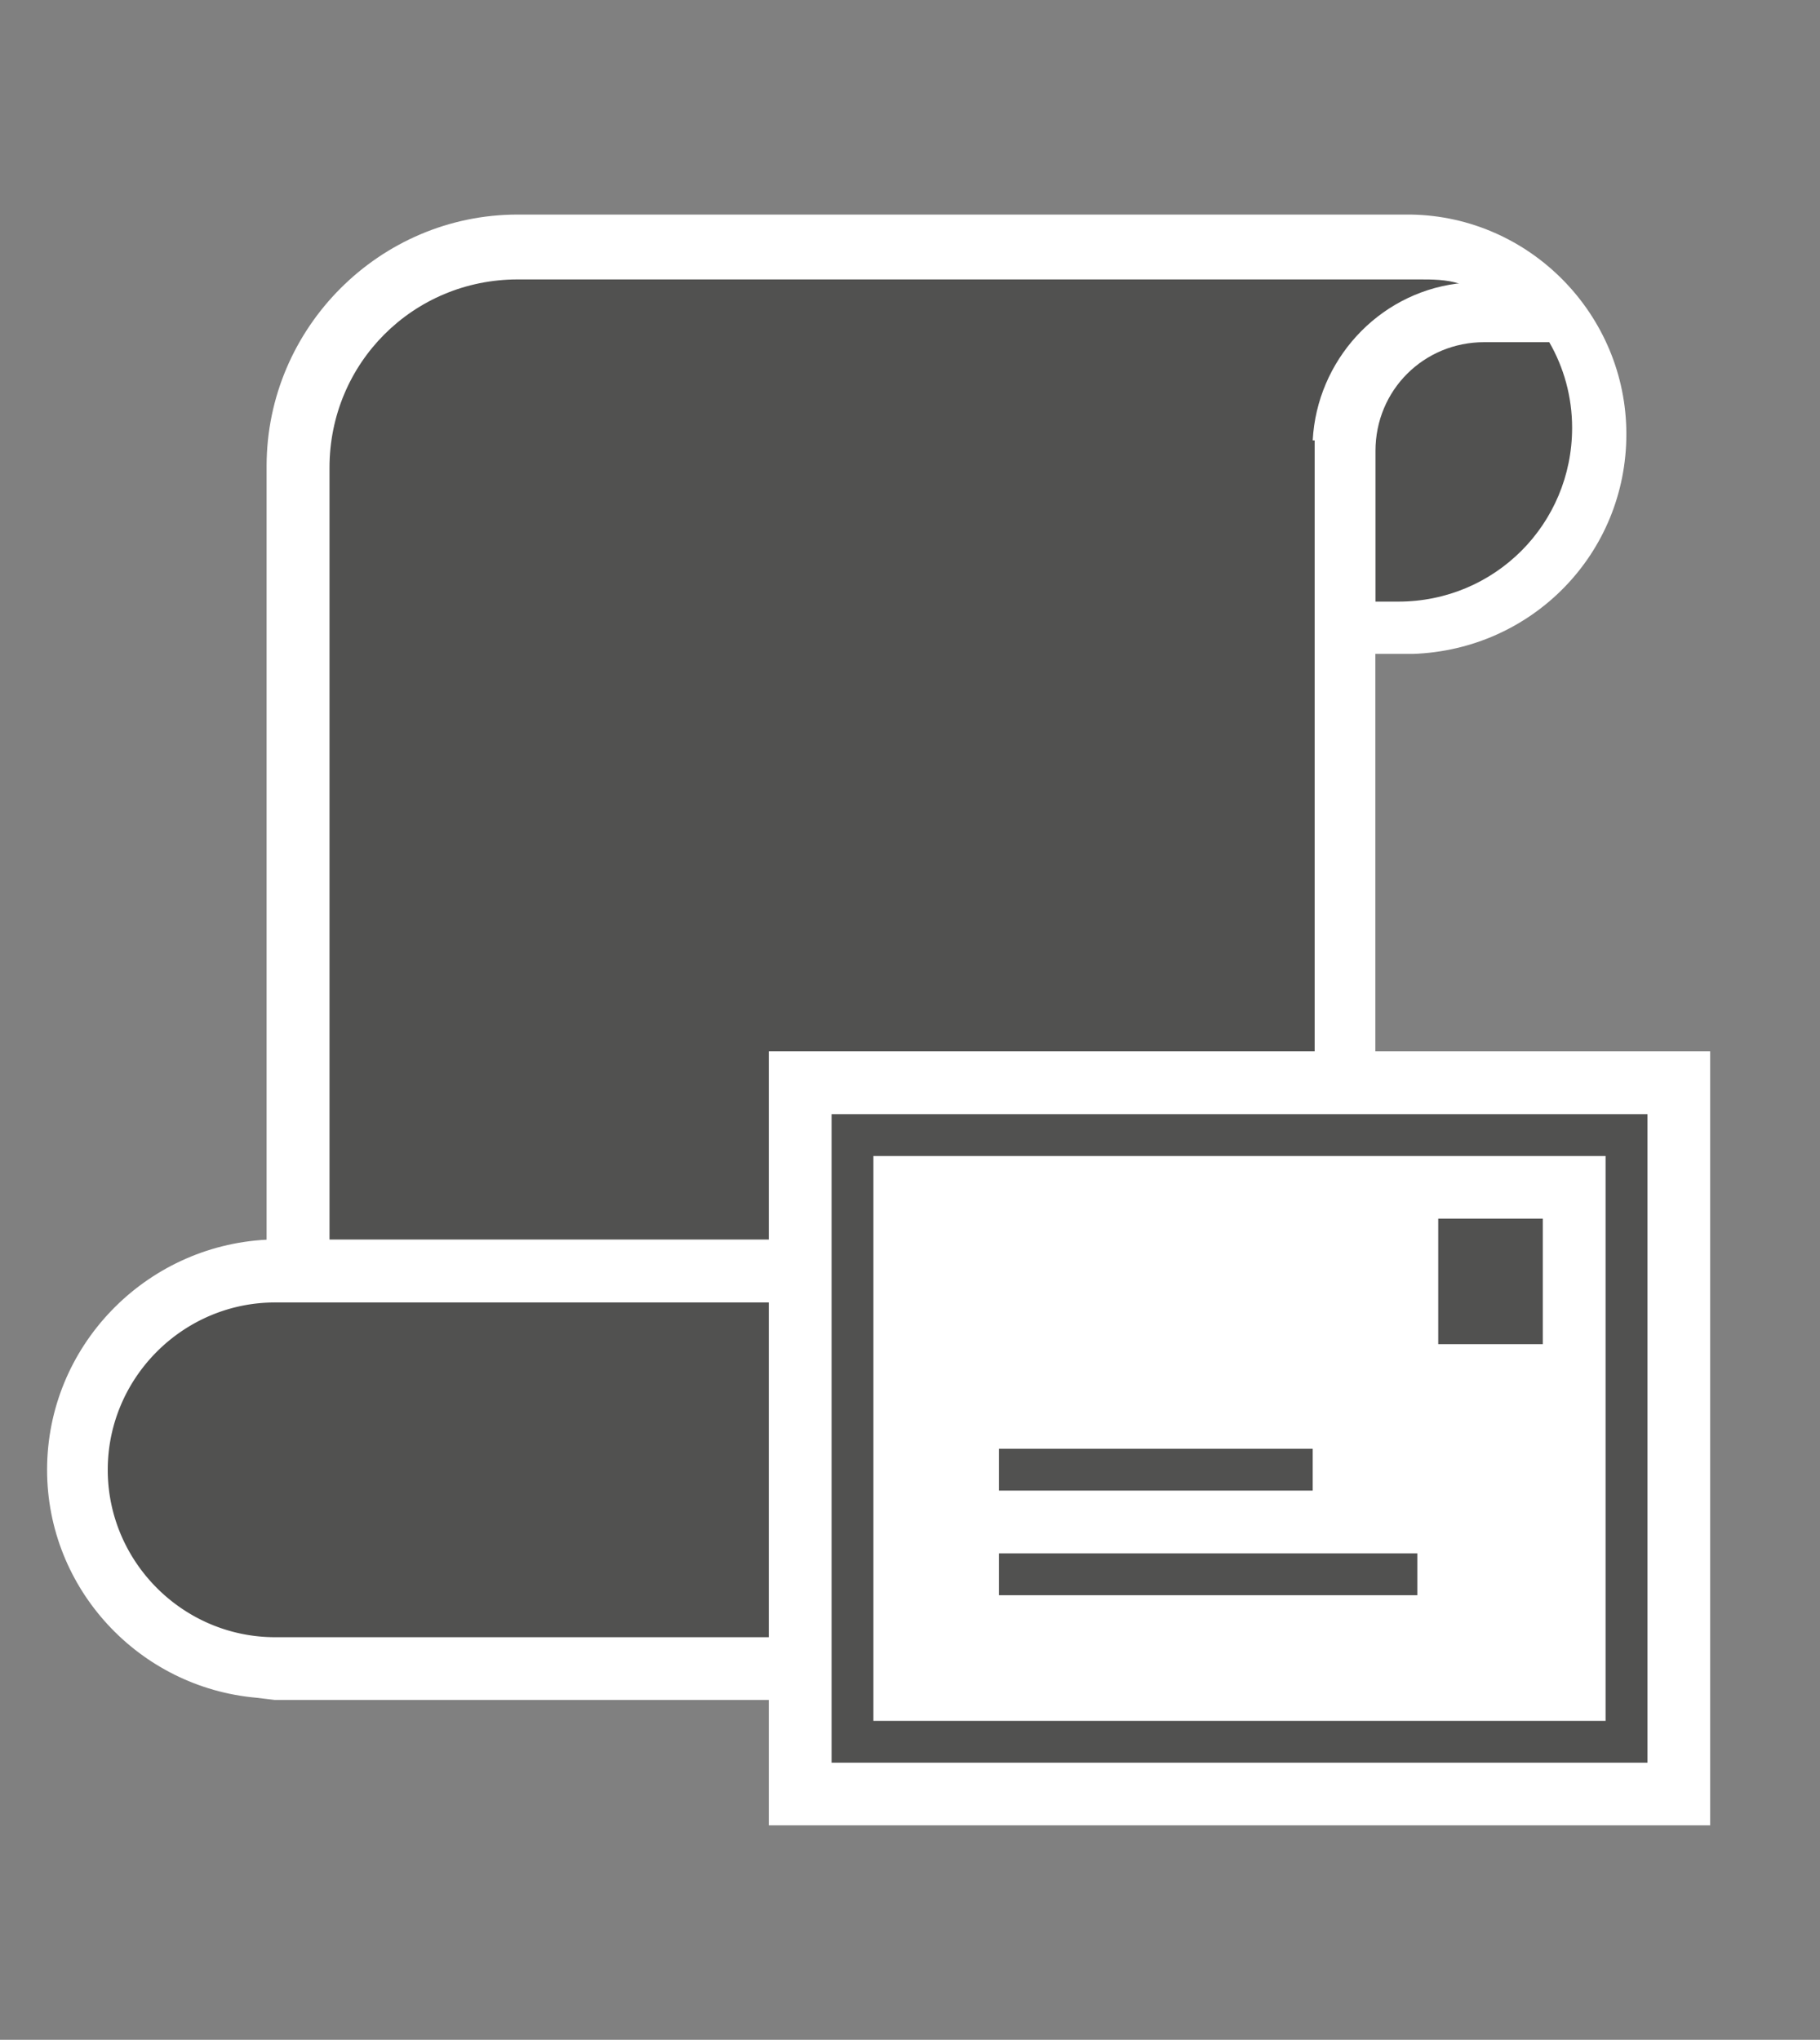 <svg xmlns="http://www.w3.org/2000/svg" xmlns:v="http://schemas.microsoft.com/visio/2003/SVGExtensions/" width="87" height="97.5" viewBox="0 0 65.25 73.125" color-interpolation-filters="sRGB" fill="none" fill-rule="evenodd" font-size="12" overflow="visible" stroke-linecap="square" stroke-miterlimit="3">
  <rect x="0" y="0" width="65.25" height="73.125" fill="#808080" stroke="none"/>
  <v:documentProperties v:langID="4108" v:metric="true" v:viewMarkup="false"/>
  <style>
    .st1,.st2{fill:#fff;stroke:none;stroke-linecap:butt;stroke-width:.75}.st2{fill:#515150}
  </style>
  <g v:mID="0" v:index="1" v:groupContext="foregroundPage">
    <v:pageProperties v:drawingScale=".039" v:pageScale=".039" v:drawingUnits="24" v:shadowOffsetX="8.504" v:shadowOffsetY="-8.504"/>
    <v:layer v:name="symbols" v:index="0"/>
    <g id="group378-1" transform="translate(1.688 -7.688)" v:mID="378" v:groupContext="group" v:layerMember="0">
      <g id="group379-2" transform="translate(0 -4.5)" v:mID="379" v:groupContext="group" v:layerMember="0">
        <g id="shape380-3" v:mID="380" v:groupContext="shape" v:layerMember="0">
          <path d="M8.17 73.13h31.2c4.65-.38 8.25-4.28 8.25-8.93V35.63h1.35c4.28-.15 7.65-3.6 7.65-7.88 0-4.27-3.45-7.8-7.72-7.87H16.87c-4.94 0-8.99 4.05-9 9v27.75C3.52 56.85 0 60.45 0 64.88c0 4.27 3.3 7.8 7.5 8.17l.67.08z" class="st1"/>
        </g>
        <g id="shape381-5" v:mID="381" v:groupContext="shape" v:layerMember="0" transform="translate(47.625 -39.375)">
          <path d="M6.23 63.83H3.9c-2.17 0-3.9 1.72-3.9 3.9v5.4h.82c3.46 0 6.23-2.78 6.23-6.23 0-1.12-.3-2.17-.82-3.07z" class="st2"/>
        </g>
        <g id="shape382-7" v:mID="382" v:groupContext="shape" v:layerMember="0" transform="translate(10.125 -2.175)">
          <path d="M35.25 30.15c.15-2.85 2.32-5.25 5.17-5.62h.08c-.45-.15-.98-.15-1.43-.15h-.3H6.75C3 24.38 0 27.38 0 31.13V58.8h25.5c1.05 0 1.88.9 1.88 1.95 0 .75-.46 1.05-.46 1.05-1.95.98-3.3 3-3.3 5.33 0 3.22 2.56 5.85 5.78 6 3.3-.45 5.85-3.23 5.92-6.68v-36.3h-.07z" class="st2"/>
        </g>
        <g id="shape383-9" v:mID="383" v:groupContext="shape" v:layerMember="0" transform="translate(2.175 -2.25)">
          <path d="M31.87 73.13a8.217 8.217 0 0 1-2.55-6c0-2.33.98-4.43 2.55-6H6c-3.3 0-6 2.7-6 6s2.7 6 6 6h25.87z" class="st2"/>
        </g>
      </g>
      <g id="group384-11" transform="translate(25.875)" v:mID="384" v:groupContext="group" v:layerMember="0">
        <g id="shape385-12" v:mID="385" v:groupContext="shape" v:layerMember="0">
          <path class="st1" d="M0 45.375h33.75v27.75H0z"/>
        </g>
        <g id="shape386-14" v:mID="386" v:groupContext="shape" v:layerMember="0" transform="translate(2.25 -2.25)">
          <path d="M0 49.88v23.25h29.25V49.88H0zm27.75 21.75H1.5V51.38h26.25v20.25z" class="st2"/>
        </g>
        <g id="shape387-16" v:mID="387" v:groupContext="shape" v:layerMember="0" transform="translate(24 -17.25)">
          <path class="st2" d="M0 68.625h3.75v4.5H0z"/>
        </g>
        <g id="shape388-18" v:mID="388" v:groupContext="shape" v:layerMember="0" transform="translate(8.25 -12)">
          <path class="st2" d="M0 71.625h11.25v1.5H0z"/>
        </g>
        <g id="shape389-20" v:mID="389" v:groupContext="shape" v:layerMember="0" transform="translate(8.25 -8.25)">
          <path class="st2" d="M0 71.625h15v1.5H0z"/>
        </g>
      </g>
    </g>
  </g>
</svg>
